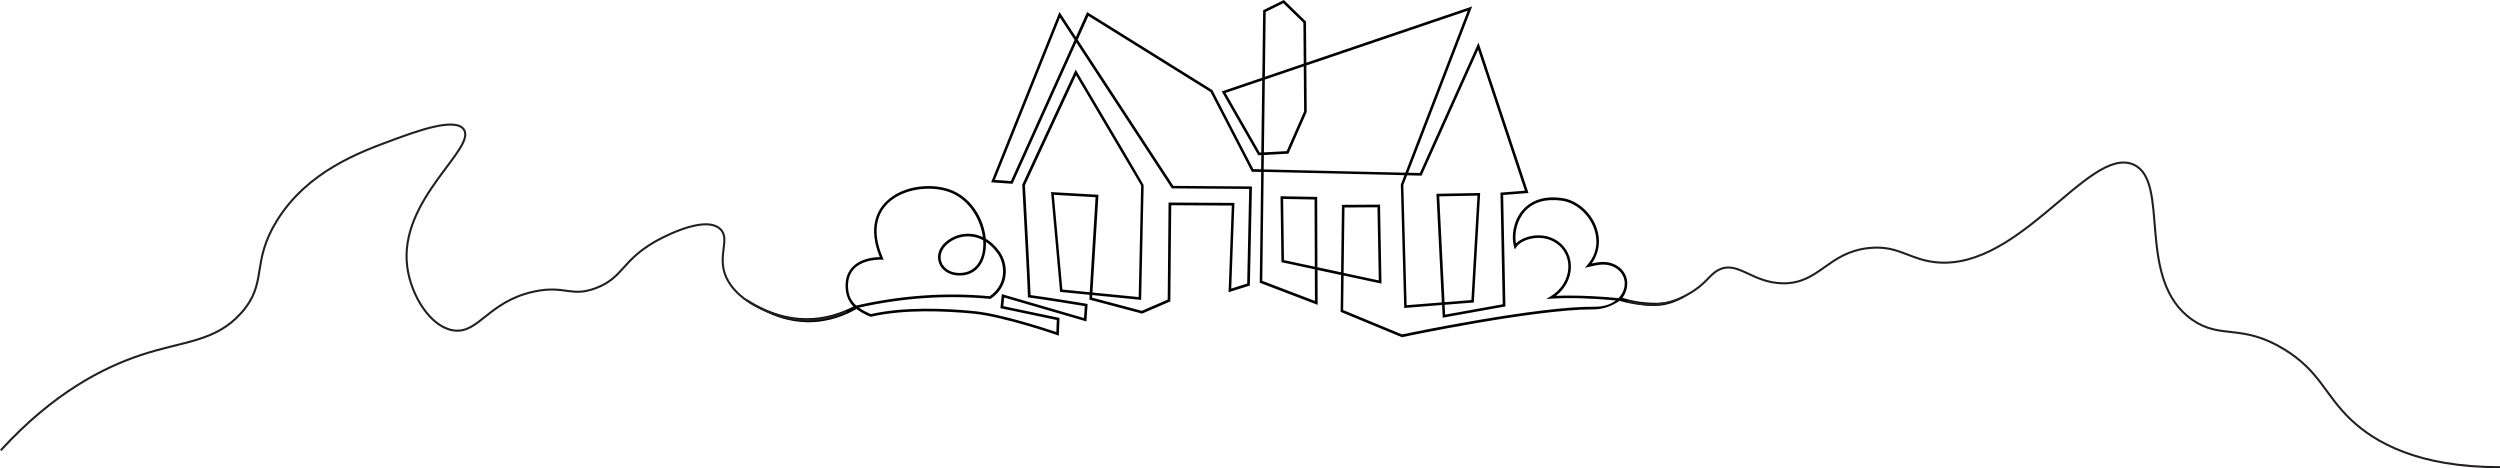 <?xml version="1.0" encoding="UTF-8"?>
<svg id="Layer_1" data-name="Layer 1" xmlns="http://www.w3.org/2000/svg" viewBox="0 0 1200.6 224.86">
  <defs>
    <style>
      .cls-1 {
        fill: #010101;
      }

      .cls-2 {
        fill: none;
        stroke: #231f20;
        stroke-miterlimit: 10;
      }
    </style>
  </defs>
  <path class="cls-1" d="m779.19,143.02c.55-.77,1.24-1.92,1.74-3.45,0,0,.08-.25.15-.48.34-1.22.86-3.93-.39-6.82-.67-1.55-1.75-2.93-3.2-4.01-4.4-3.28-8.93-2.65-13.04-1.73,3.66-5.14,4.45-11.44,2.14-17.54-2.77-7.31-9.37-12.89-16.42-13.88-10.24-1.44-15.94,2.31-18.91,5.7-4.75,5.42-5.49,12.96-4.17,17.67l.37,1.31.76-1.13c1.3-1.93,4.19-3.51,7.55-4.13,2.47-.45,7.26-.75,11.69,2.35,3.79,2.66,5.88,6.9,5.72,11.63-.19,5.52-3.35,10.66-8.45,13.75l-2.19,1.33,2.56-.16c8.24-.52,19.02-.24,30.89.86-2.36,1.81-5.75,3.08-10.36,3.02-26.72-.32-88.42,12.47-92.34,13.29l-28.25-11.7.22-16.58,18.18,3.89-.69-37.94-18.3.11-.43,32.38-11.34-2.43-.12-33.77-17.61-.32.44,31.68,16.04,3.43.05,15.17-25.28-9.65.67-52.31,67.58,1.58-1.73,4.5,1.63,59.27,18.19-1.44.31,6.11,30.12-5.41-1.09-53.52,12.15-.96-24-72.25-28.15,62.63-5.62-.13,30.24-78.6.48-1.25-79.63,27.02-.16-19.75-10.65-10.36-9.93,4.91-.42,32.39-19.48,6.61,17.57,30.66,1.44-.08-.09,6.81-3.75-.09-19.65-37.94-60.16-37.46-5.4,11.98-7.89-12.06-32.81,81.83,10.29.72,30.63-67.88,45.69,69.8.18.28,37.15.27-.97,45.43-7.65,2.41,1.53-41.14-31.63-.18-.43,46.63-12.43,5.37-23.89-6.34.08-1.22,23.5,2.32,1.21-55.12c0-.15-5.35-9.29-16.07-27.42-7.99-13.52-15.98-27.03-15.98-27.03l-.61-1.03-25.54,54.99c-.08.16-.12.35-.11.56.79,14.35,2.81,51.88,2.71,53.23l-.05.6.6.08c7.53.96,23.56,3.6,26.77,4.13l-.39,5.71-39.45-11.48-.68,6.77,27.07,5.68-.22,5.76c-4.47-1.51-26.51-8.8-39.65-10.07-13.76-1.33-33.47-2.16-49.39,1.44-2.04-.86-4.03-1.83-5.74-3.08,21.1-4.72,42.15-6.14,62.93-4.21l.22.02.19-.13c3.78-2.55,6.18-6.11,6.93-10.29.76-4.27-.25-8.85-2.71-12.27-2.14-2.97-4.44-4.94-6.64-6.24-.3-3.13-1.16-6.36-2.54-9.43-2.81-6.24-7.49-11.06-13.17-13.57-8.96-3.96-23.83-3.08-32.23,5.24-4.52,4.47-8.63,12.69-2.97,26.6-5.87.11-10.63,1.9-13.45,5.1-2.5,2.83-3.44,6.64-2.81,11.32.28,2.08,1.14,3.82,1.14,3.82.78,1.62,1.74,2.77,2.44,3.48-5.59,2.83-13.34,5.69-22.59,5.65-16.83-.07-28.84-9.7-28.99-9.41-.15.29,12.18,11.15,29.63,11.33,10.37.11,18.6-3.59,23.45-6.35.85.63,1.84,1.3,2.98,1.94,1.31.74,2.55,1.3,3.65,1.72l.19.08.2-.05c15.78-3.61,35.46-2.78,49.18-1.46,14.45,1.4,39.9,10.19,40.16,10.28l.8.28.33-8.52-27-5.66.42-4.14,39.5,11.49.57-8.41-.56-.09c-.19-.03-18.22-3.03-26.83-4.16-.13-5.91-2.57-50.32-2.7-52.76l24.53-52.81c4.28,7.24,29.67,50.16,31.26,52.93l-1.18,53.59-22.2-2.19,2.89-46.93-22.76-1.3,4.33,47.96,14.21,1.4-.14,2.3,25.09,6.66.21.06,13.58-5.86.43-46.19,29.08.16-1.55,41.63,10.22-3.21,1.02-47.61-37.76-.28-45.94-70.19,5.14-11.4,58.65,36.52,19.83,38.3,4.5.1-.69,53.2,27.81,10.61-.06-16.73,11.32,2.42-.23,17.68,29.4,12.17.19-.04c.64-.14,63.37-13.31,91.23-13.31.09,0,.48.02,1.02,0,4.94-.1,9.03-2.03,12.12-4.11,2.52.73,6.04,1.57,10.31,2.04,2.8.31,5.88.65,9.22.28,8.55-.95,14.57-6.07,14.49-6.21-.06-.11-3.66,2.66-9.79,4.05-4.74,1.07-8.68.8-11.67.56-2.83-.22-6.68-.76-11.11-2.16Zm-133.51-43.37l15.83-.1.64,35.11-16.88-3.61.41-31.4h0Zm-29.06,25.27l-.4-29.37,15.08.27.12,32.26-14.79-3.16h0Zm74.56-30.63l18.36-.33-2.92,50.14-12.89,1.02-2.55-50.84h0Zm-8.49-9.93l27.16-60.44,22.47,67.66-11.74.92,1.09,53.63-27.66,4.97-.24-4.72,14.02-1.11,3.06-52.59-21.02.38,2.61,52.17-16.91,1.34-1.59-57.69,1.8-4.68,6.91.16h0ZM607.86,5.7l8.44-4.17,9.64,9.37.16,19.64-18.65,6.33.4-31.17h0Zm-.42,32.51l18.67-6.34.18,21.6-8.38,19.1-10.93.6.45-34.96h0Zm-.47,36.22l11.78-.64,8.8-20.05-.19-22.29,77.48-26.29-29.92,77.77-68.05-1.59.09-6.9h0Zm-121.51,12.53l-7.69-.54,31.27-77.98,7.01,10.71-30.59,67.81h0Zm-13.78,35.03c-1.49,6.12-5.77,9.42-11.75,9.06-3.78-.23-6.78-2.24-7.82-5.24-1-2.88,0-6.04,2.68-8.45,2.77-2.49,6.36-3.85,10.06-3.85.53,0,1.07.03,1.6.09,1.63.17,3.62.66,5.72,1.79.17,2.32.01,4.57-.48,6.61h0Zm-64.23,17.71c-.59-4.3.25-7.77,2.5-10.32,3.56-4.03,9.6-4.68,13.1-4.68.12,0,.23,0,.35,0h.97s-.38-.88-.38-.88c-5.92-13.79-2-21.79,2.33-26.08,7.78-7.7,22.22-8.79,30.84-4.98,8.59,3.8,13.76,12.77,14.86,21.12-1.99-.95-3.87-1.38-5.44-1.55-4.59-.49-9.2,1-12.64,4.08-3.07,2.76-4.2,6.42-3.02,9.8,1.22,3.48,4.64,5.81,8.93,6.08,6.64.41,11.4-3.24,13.05-10.01.47-1.92.66-3.99.58-6.12,1.84,1.21,3.73,2.95,5.52,5.43,2.23,3.1,3.19,7.43,2.49,11.31-.67,3.78-2.82,7-6.21,9.35-21.16-1.93-42.59-.43-64.07,4.48-1.94-1.75-3.35-3.98-3.77-7.03h0Zm102.75-.66l-4.1-45.47,20.04,1.14-2.81,45.63-13.13-1.3Zm95.53-65.8l-.75.04-16.42-28.66,17.61-5.98-.45,34.6h0Zm171.53,69.93c-8.51-.82-16.49-1.23-23.43-1.23-2.32,0-4.52.05-6.59.14,4.36-3.36,7-8.27,7.18-13.5.17-5.16-2.1-9.79-6.25-12.71-4.8-3.37-9.98-3.05-12.64-2.56-3.08.57-5.83,1.92-7.51,3.63-.81-4.52.3-10.85,4.18-15.28,3.97-4.54,10.12-6.37,17.79-5.29,6.61.93,12.81,6.19,15.42,13.08,1.39,3.67,2.84,10.84-3.03,17.71l-1.25,1.46,2.22-.52c4.4-1.04,8.96-2.12,13.4,1.19,3.13,2.33,4.28,6.12,3,9.9-.46,1.36-1.28,2.75-2.48,3.99h0Z"/>
  <path class="cls-2" d="m781.45,144.52c4.75,1.45,11.97,2.75,19.95.66,4.07-1.07,7.07-2.69,9.04-3.76,8.91-4.88,10.08-9.18,14.68-11.67,9.26-5.01,16.14,6.14,31.15,6.31,17.52.19,21.43-14.84,41.22-16.94,12.64-1.34,17.92,4.06,28.24,6.21,42.14,8.77,76.96-55.9,98.82-46.31,18.13,7.96.67,55.28,28.24,74.54,13.75,9.61,23.57,1.65,44.05,14.12,17.34,10.55,19.49,21.85,32.19,33.88,11.6,10.99,32.24,22.81,71.58,22.8"/>
  <path class="cls-2" d="m406.67,149.61c-4.4,1.92-12.72,4.82-23.15,3.86-1.31-.12-5.69-.58-11.11-2.45-3.77-1.3-16.58-5.72-22.59-15.81-6.64-11.16,1.56-20.31-4.05-25.32-7.98-7.14-30.2,5.57-31.62,6.4-15.59,9.08-14.93,17.06-27.86,22.02-12.08,4.64-14.85-1.48-29.74,1.69-22.21,4.74-26.74,20.63-38.96,18.64-11.07-1.8-20.25-16.92-22.02-30.49-4.23-32.42,33.69-57.05,27.11-66.07-4.24-5.8-22.47.89-33.88,5.08-16.14,5.93-41.24,15.14-55.91,38.96-12.48,20.27-4.15,29.6-16.94,44.05-12.43,14.04-27.58,13.47-48.28,20.33-17.84,5.91-41.95,18.05-67.29,45.74"/>
</svg>
